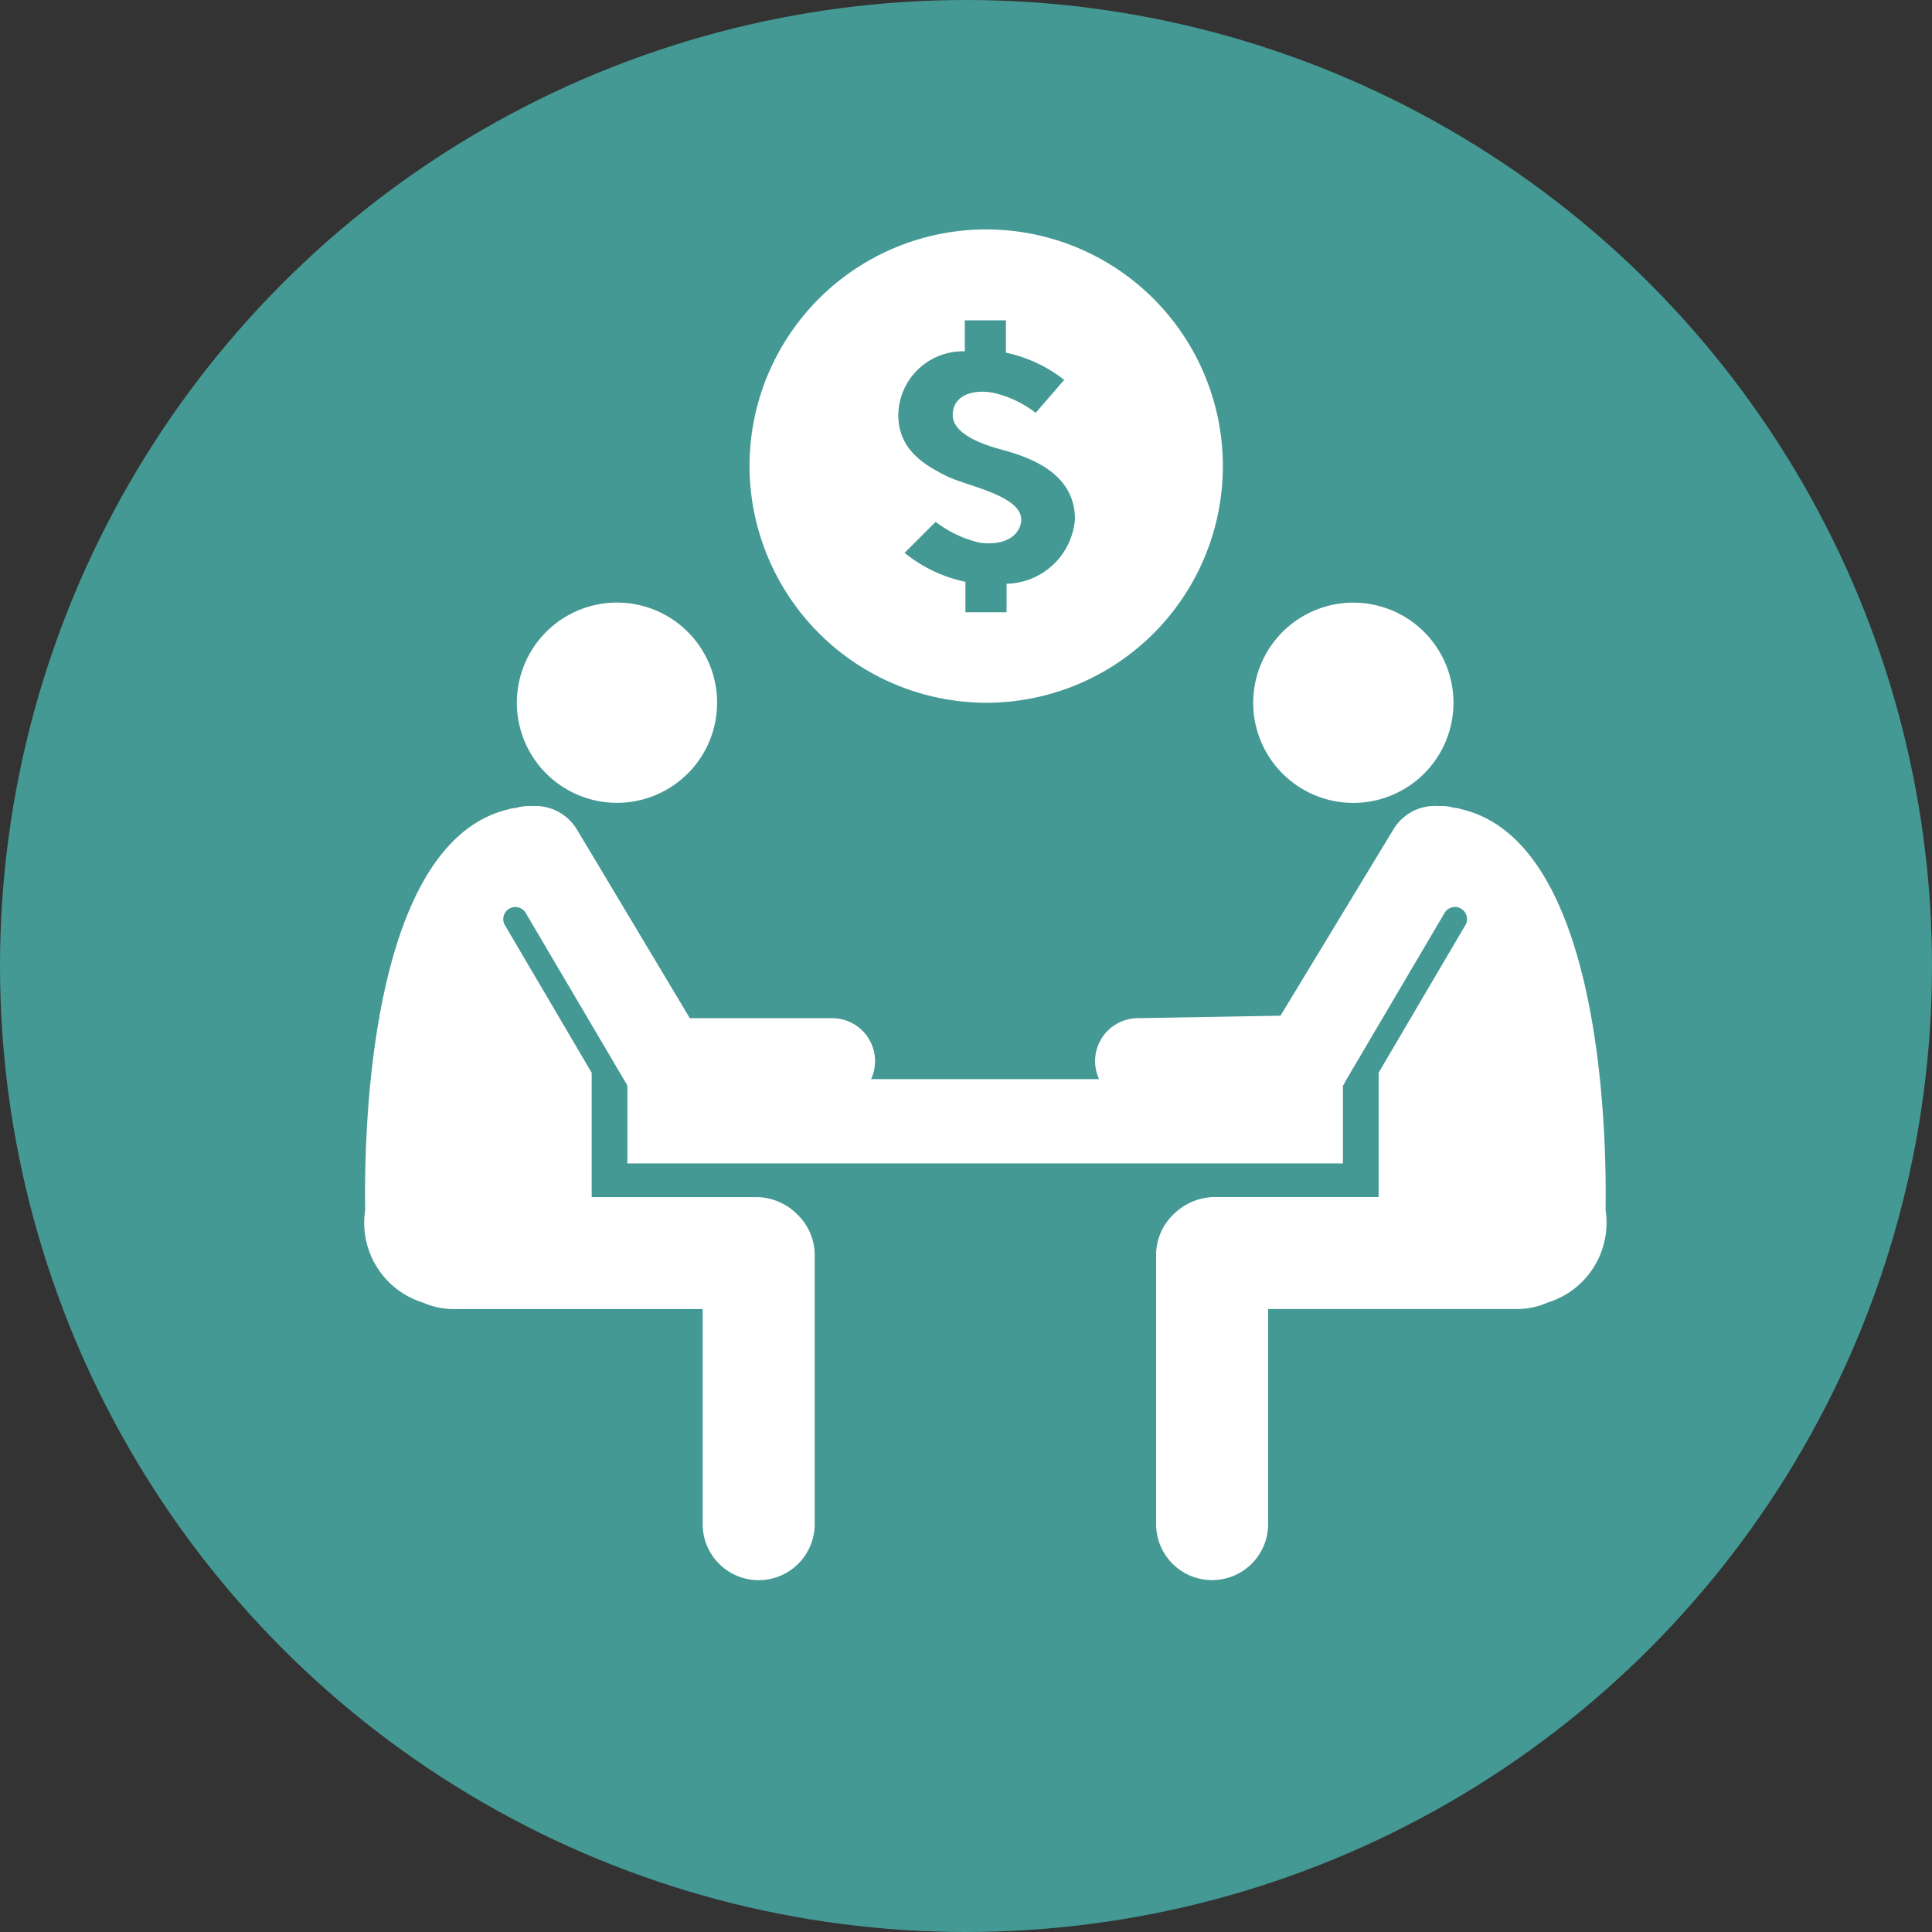 <svg xmlns="http://www.w3.org/2000/svg" width="40" height="40" viewBox="0 0 40 40">
  <rect x="0" y="0" width="40" height="40" fill="#333333" stroke="none"/>
  <g id="Group_16296" data-name="Group 16296" transform="translate(0 0.046)">
    <circle id="Ellipse_202" data-name="Ellipse 202" cx="20" cy="20" r="20" transform="translate(0 -0.046)" fill="#449994"/>
    <g id="Group_16295" data-name="Group 16295" transform="translate(7.559 4.711)">
      <g id="Group_16306" data-name="Group 16306" transform="translate(0 0)">
        <path id="Path_11363" data-name="Path 11363" d="M22.688,122.337c-.041-.021-.154-.021-.195-.041a1.043,1.043,0,0,0-.267-.021,1,1,0,0,0-.934.482l-2.339,3.858-2.945.051a.889.889,0,0,0-.811,1.262h-4.72a.889.889,0,0,0-.811-1.262H6.724l-2.339-3.909a1.011,1.011,0,0,0-.934-.482,1.126,1.126,0,0,0-.267.021c-.041.021-.154.021-.195.041-3,.687-3.006,7.079-2.986,8.3a1.729,1.729,0,0,0,1.2,1.919,1.575,1.575,0,0,0,.636.133H6.99v4.453a1.159,1.159,0,0,0,2.319,0v-5.571a1.162,1.162,0,0,0-.349-.831,1.208,1.208,0,0,0-.831-.369H4.692v-2.575l-1.785-3.037a.25.25,0,0,1,.41-.287L5.39,127.99a.445.445,0,0,1,.041.072v1.611H20.246v-1.611a.165.165,0,0,0,.041-.072l2.073-3.519a.25.25,0,0,1,.41.287l-1.785,3.037v2.575H17.558a1.228,1.228,0,0,0-.831.369,1.162,1.162,0,0,0-.349.831v5.571a1.159,1.159,0,0,0,2.319,0v-4.453h5.15a1.575,1.575,0,0,0,.636-.133,1.729,1.729,0,0,0,1.2-1.919c.021-1.211.01-7.613-3-8.3" transform="translate(-0.001 -110.343)" fill="#fff"/>
        <path id="Path_11364" data-name="Path 11364" d="M222.263,73.189a2.073,2.073,0,1,1,1.8,2.31,2.072,2.072,0,0,1-1.8-2.31" transform="translate(-203.86 -63.649)" fill="#fff"/>
        <path id="Path_11365" data-name="Path 11365" d="M38.21,72.451a2.073,2.073,0,1,1,.849,2.805,2.073,2.073,0,0,1-.849-2.805" transform="translate(-34.823 -63.637)" fill="#fff"/>
        <path id="Path_11366" data-name="Path 11366" d="M113.943,9.793a4.9,4.9,0,1,0-4.9-4.89,4.912,4.912,0,0,0,4.9,4.89M113.5,2.517V1.875h.852v.669a2.954,2.954,0,0,1,1.206.564l-.59.682a2.278,2.278,0,0,0-.839-.406c-.406-.092-.852.013-.878.419-.013.17.066.485.957.734.472.131,1.573.419,1.573,1.455a1.451,1.451,0,0,1-1.416,1.337v.59h-.852V7.289a2.942,2.942,0,0,1-1.259-.6l.642-.642a2.387,2.387,0,0,0,.918.433c.511.066.813-.144.852-.433.066-.537-1.114-.734-1.534-.944-.511-.249-1.009-.577-1.009-1.272A1.338,1.338,0,0,1,113.5,2.517" transform="translate(-101.084)" fill="#fff"/>
      </g>
    </g>
  </g>
</svg>
